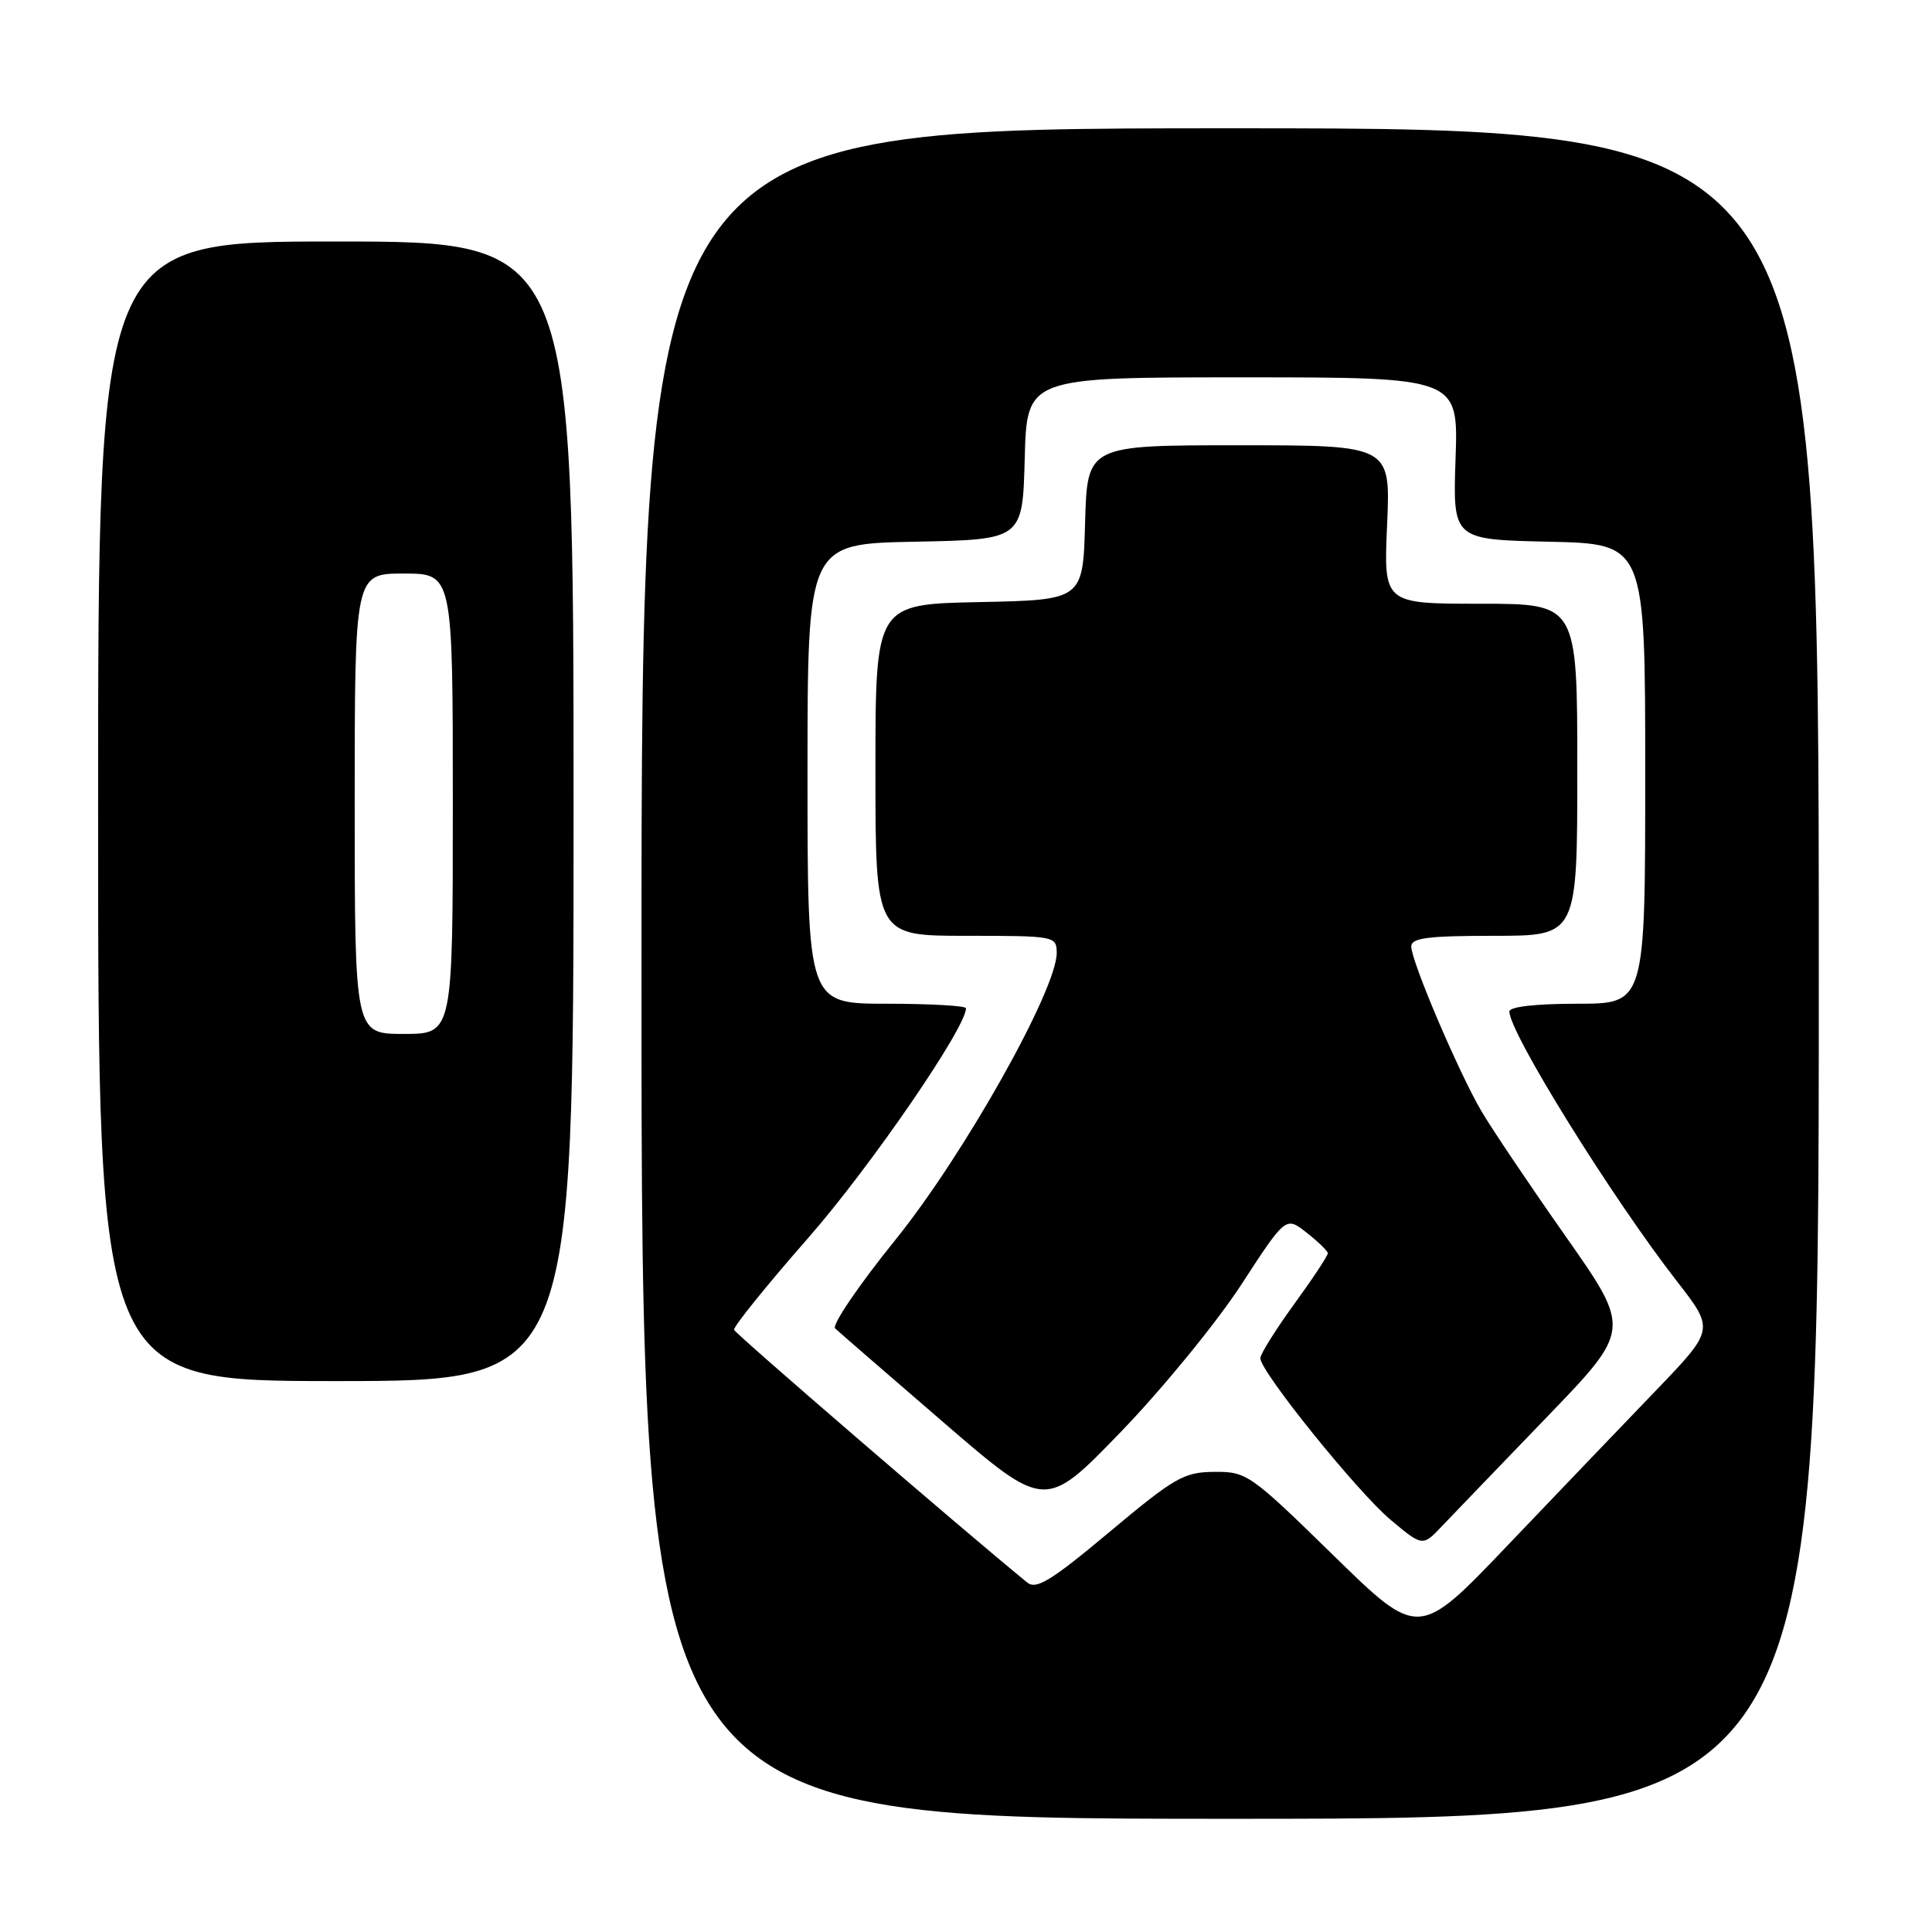 <?xml version="1.0" encoding="UTF-8" standalone="no"?>
<!DOCTYPE svg PUBLIC "-//W3C//DTD SVG 1.1//EN" "http://www.w3.org/Graphics/SVG/1.1/DTD/svg11.dtd" >
<svg xmlns="http://www.w3.org/2000/svg" xmlns:xlink="http://www.w3.org/1999/xlink" version="1.1" viewBox="0 0 256 256">
 <g >
 <path fill="currentColor"
d=" M 241.00 129.00 C 241.00 17.00 241.00 17.00 163.00 17.00 C 85.00 17.00 85.00 17.00 85.00 129.00 C 85.00 241.00 85.00 241.00 163.00 241.00 C 241.00 241.00 241.00 241.00 241.00 129.00 Z  M 76.00 107.50 C 76.00 32.00 76.00 32.00 44.50 32.00 C 13.00 32.00 13.00 32.00 13.00 107.50 C 13.00 183.00 13.00 183.00 44.50 183.00 C 76.00 183.00 76.00 183.00 76.00 107.50 Z  M 176.65 206.06 C 165.67 195.33 165.20 195.00 160.92 195.03 C 156.88 195.06 155.68 195.74 147.04 202.97 C 139.29 209.46 137.31 210.67 136.11 209.69 C 127.30 202.49 97.45 176.75 97.27 176.21 C 97.14 175.82 101.58 170.32 107.12 164.00 C 115.32 154.64 128.00 136.18 128.00 133.60 C 128.00 133.27 123.28 133.00 117.50 133.00 C 107.00 133.00 107.00 133.00 107.00 102.53 C 107.00 72.05 107.00 72.05 121.25 71.78 C 135.50 71.50 135.50 71.50 135.78 60.75 C 136.07 50.00 136.07 50.00 164.65 50.00 C 193.24 50.00 193.24 50.00 192.87 60.75 C 192.50 71.50 192.50 71.50 205.25 71.78 C 218.00 72.06 218.00 72.06 218.00 102.53 C 218.00 133.00 218.00 133.00 209.00 133.00 C 203.47 133.00 200.00 133.40 200.00 134.03 C 200.00 136.84 213.57 158.68 222.25 169.84 C 227.18 176.18 227.18 176.18 219.33 184.34 C 215.01 188.83 206.19 198.04 199.73 204.81 C 187.97 217.13 187.97 217.13 176.65 206.06 Z  M 204.90 187.84 C 216.14 176.19 216.14 176.19 207.47 163.84 C 202.70 157.05 197.68 149.59 196.31 147.26 C 193.27 142.08 187.00 127.37 187.00 125.42 C 187.00 124.28 189.16 124.00 198.00 124.00 C 209.00 124.00 209.00 124.00 209.00 102.00 C 209.00 80.00 209.00 80.00 196.16 80.00 C 183.33 80.00 183.33 80.00 183.80 69.50 C 184.26 59.00 184.26 59.00 164.17 59.00 C 144.07 59.00 144.07 59.00 143.78 69.25 C 143.50 79.50 143.50 79.50 129.75 79.78 C 116.00 80.06 116.00 80.06 116.00 102.03 C 116.00 124.00 116.00 124.00 128.00 124.00 C 139.77 124.00 140.00 124.04 140.02 126.25 C 140.06 131.08 127.75 153.00 118.68 164.24 C 113.80 170.28 110.20 175.58 110.66 176.02 C 111.12 176.46 117.58 182.06 125.00 188.46 C 138.50 200.10 138.50 200.10 148.50 189.75 C 154.00 184.06 161.17 175.29 164.44 170.28 C 170.37 161.16 170.37 161.16 173.13 163.33 C 174.65 164.52 175.91 165.75 175.94 166.05 C 175.98 166.35 173.97 169.38 171.50 172.78 C 169.03 176.19 167.00 179.42 167.00 179.97 C 167.00 181.74 179.92 197.76 184.28 201.40 C 188.50 204.93 188.50 204.93 191.08 202.21 C 192.50 200.72 198.72 194.25 204.90 187.84 Z  M 47.00 106.50 C 47.00 76.00 47.00 76.00 53.50 76.00 C 60.00 76.00 60.00 76.00 60.00 106.50 C 60.00 137.00 60.00 137.00 53.50 137.00 C 47.00 137.00 47.00 137.00 47.00 106.50 Z "/>
</g>
</svg>